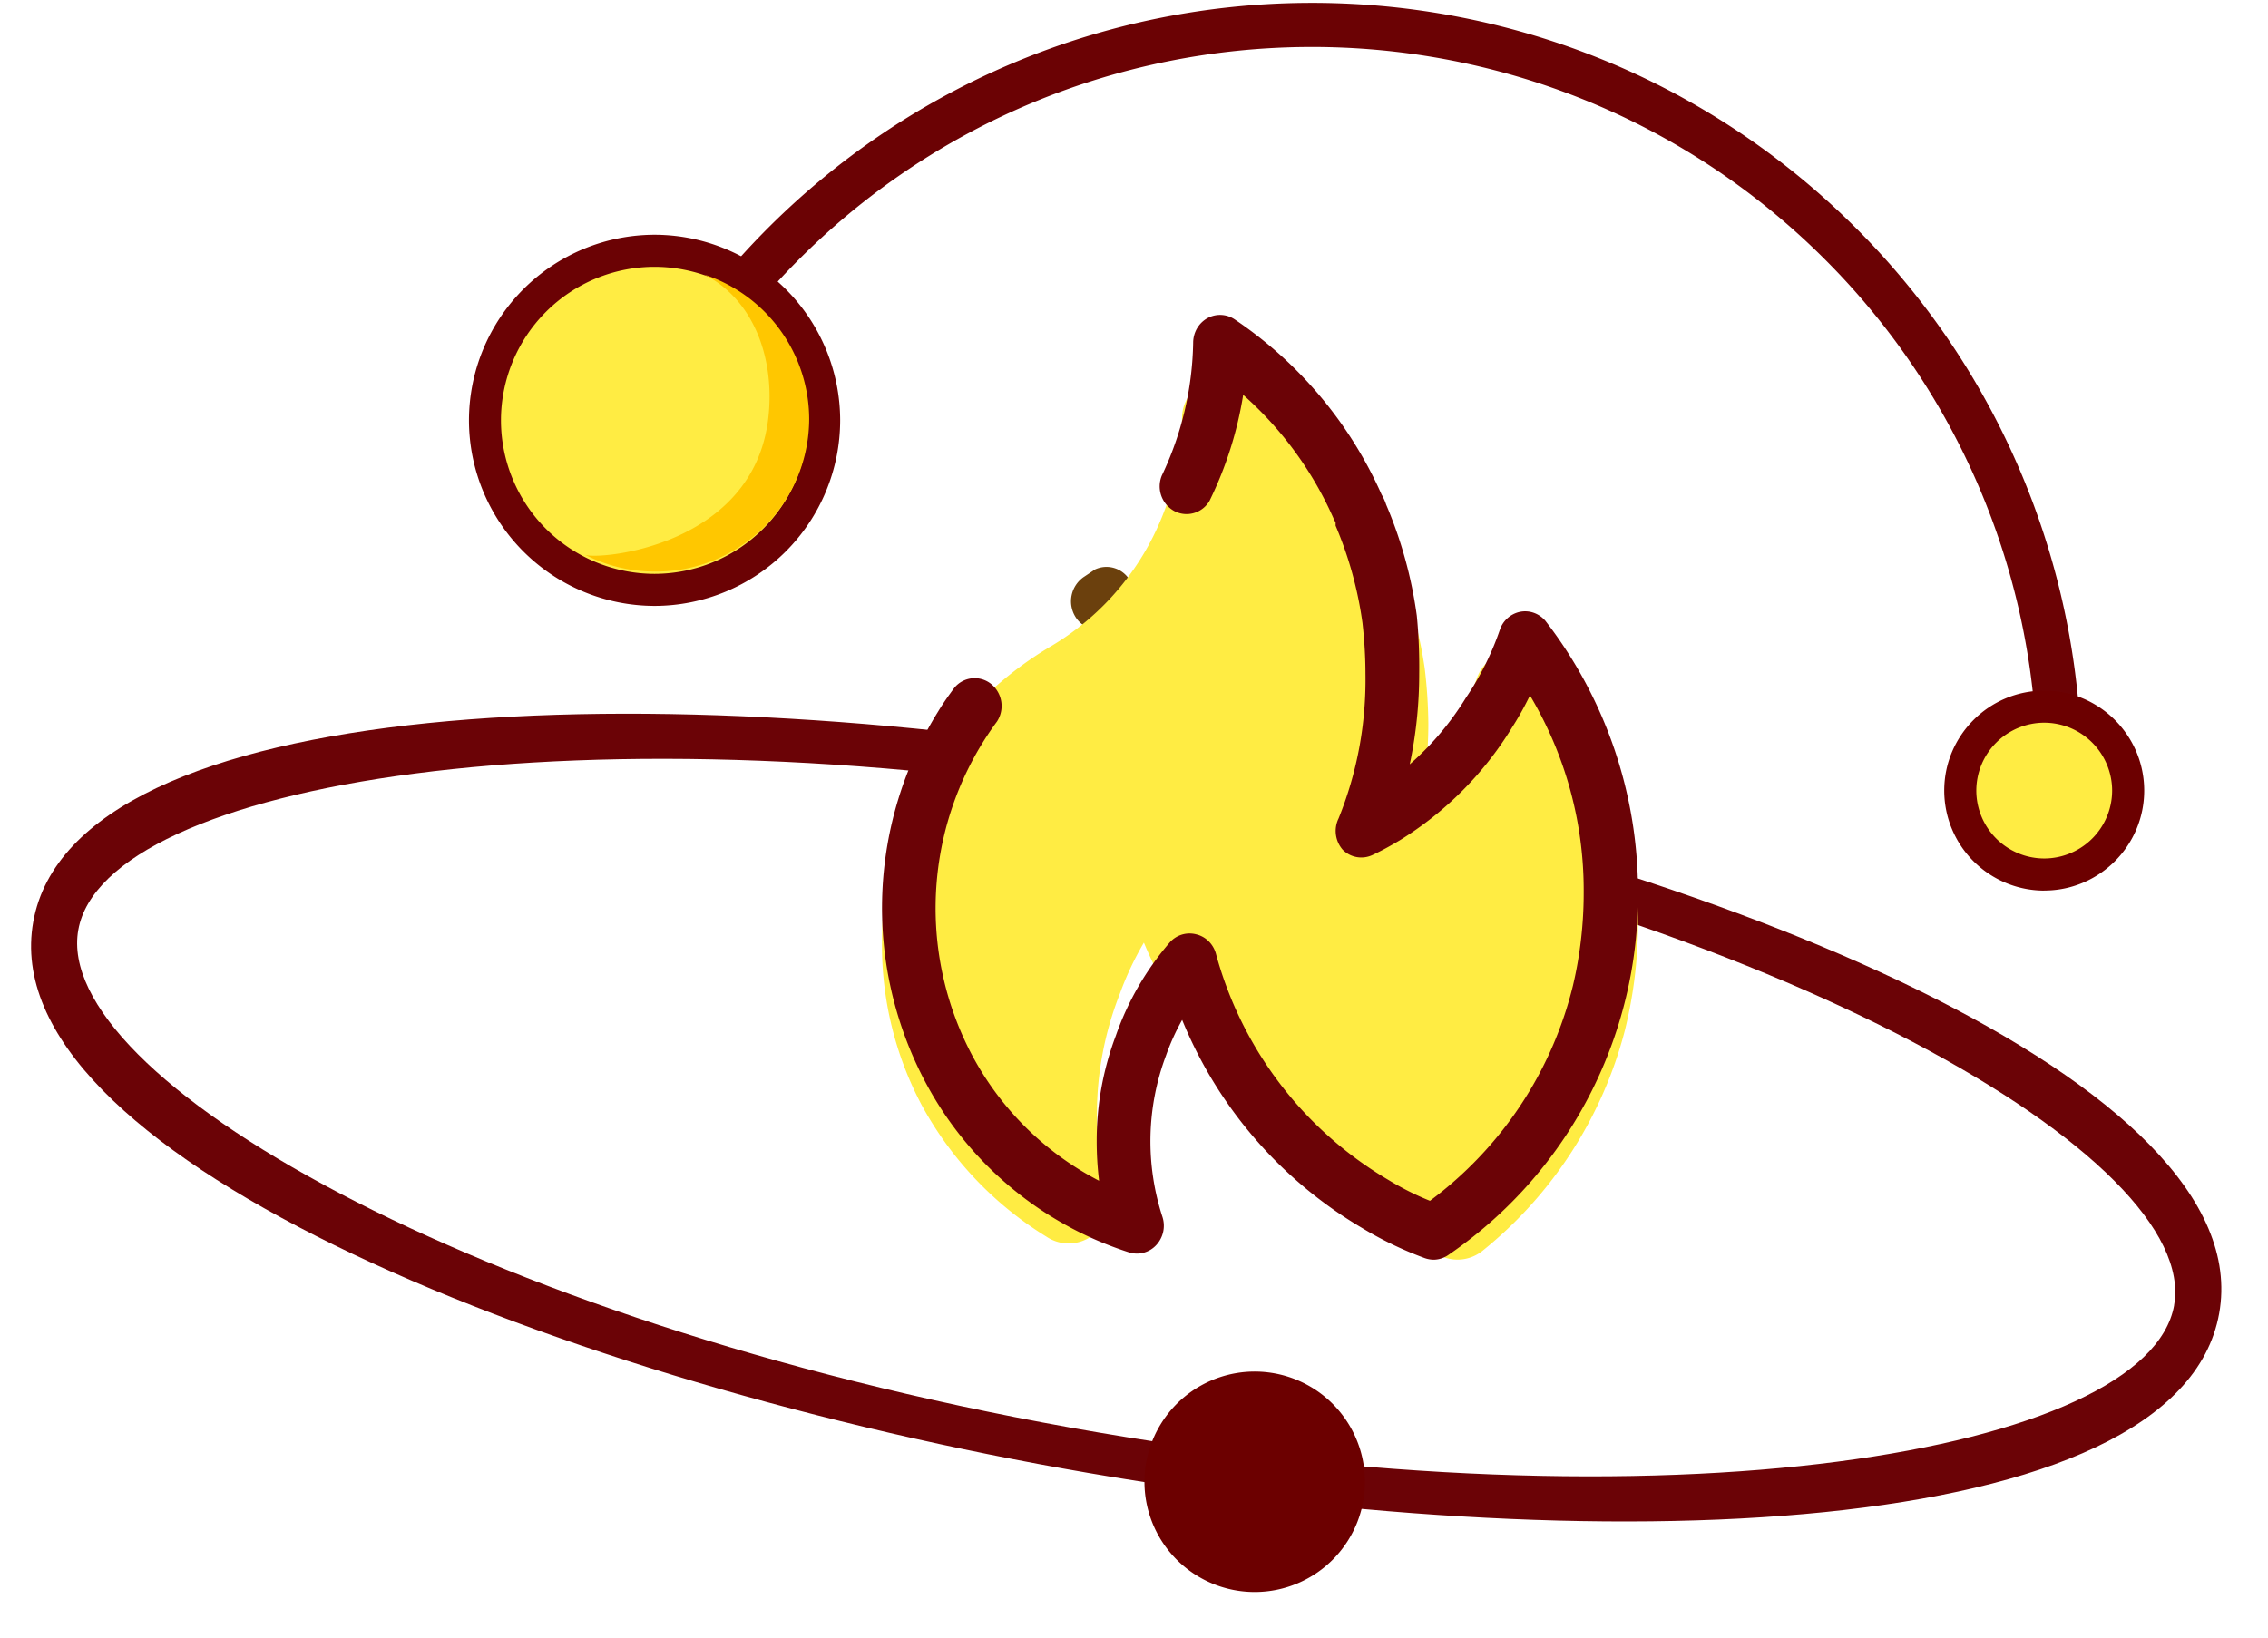 <svg width="36" height="26" xmlns="http://www.w3.org/2000/svg"><g fill-rule="nonzero" fill="none"><path d="M18.875 12.171c-8.41-1.507-17.698-1.156-18.347 2.464-.649 3.62 7.94 7.174 16.35 8.681 8.41 1.508 17.698 1.157 18.347-2.463.648-3.62-7.94-7.175-16.35-8.682zm15.635 8.554c-.417 2.324-7.996 3.647-17.516 1.941-9.52-1.706-16.168-5.58-15.751-7.903.416-2.323 7.995-3.648 17.516-1.941 9.52 1.706 16.167 5.58 15.75 7.903z" fill="#6B0306"/><path d="M11.064 6.16c.437-.697.948-1.361 1.549-1.972C17.07-.347 24.362-.409 28.897 4.049a11.485 11.485 0 0 1 3.403 9.1l.688.225a12.19 12.19 0 0 0-3.6-9.824c-4.811-4.73-12.545-4.663-17.274.147a12.241 12.241 0 0 0-1.737 2.236l.687.227z" fill="#6B0204"/><path d="M7.698 6.674a2.692 2.692 0 1 0 5.384 0 2.692 2.692 0 0 0-5.384 0z" fill="#FFEC43"/><path d="M10.39 9.62a2.95 2.95 0 0 1-2.946-2.947 2.95 2.95 0 0 1 2.946-2.946 2.95 2.95 0 0 1 2.946 2.947A2.95 2.95 0 0 1 10.39 9.62zm0-5.384a2.44 2.44 0 0 0-2.438 2.437 2.44 2.44 0 0 0 2.438 2.438 2.44 2.44 0 0 0 2.437-2.438 2.44 2.44 0 0 0-2.437-2.437z" fill="#6B0204"/><path d="M11.178 4.358c.79.401 1.124 1.34 1.018 2.273C11.966 8.67 9.534 8.89 9.29 8.81c.344.175.725.266 1.112.265a2.431 2.431 0 0 0 2.442-2.42 2.424 2.424 0 0 0-1.666-2.296z" fill="#FFC700"/><path d="M31.115 12.552a1.333 1.333 0 1 0 2.666 0 1.333 1.333 0 0 0-2.666 0z" fill="#FFEC43"/><path d="M32.448 14.14a1.589 1.589 0 0 1-1.587-1.588c0-.875.712-1.587 1.587-1.587s1.587.712 1.587 1.587-.712 1.587-1.587 1.587zm0-2.666a1.08 1.08 0 0 0-1.078 1.078 1.08 1.08 0 0 0 1.078 1.078 1.08 1.08 0 0 0 1.078-1.078 1.08 1.08 0 0 0-1.078-1.078zM18.167 23.467a1.75 1.75 0 1 0 3.498 0 1.75 1.75 0 0 0-3.498 0z" fill="#6C0000"/><path d="M17.439 10a.434.434 0 0 1-.368-.206.469.469 0 0 1 .127-.63l.184-.123a.429.429 0 0 1 .559.186.47.47 0 0 1-.121.6l-.127.1a.425.425 0 0 1-.254.073z" fill="#6B400D"/><path d="M24.528 10.576a.632.632 0 0 0-1.086.195 4.69 4.69 0 0 1-.808 1.424c.025-.234.038-.47.038-.705a7.956 7.956 0 0 0-.057-.876 6.451 6.451 0 0 0-.486-1.695.717.717 0 0 0-.083-.176 6.305 6.305 0 0 0-2.317-2.659.633.633 0 0 0-.632 0 .63.63 0 0 0-.335.548 4.332 4.332 0 0 1-.46 1.89 4.219 4.219 0 0 1-1.611 1.733c-.713.42-1.325.99-1.794 1.67A5.515 5.515 0 0 0 14 14.941a5.42 5.42 0 0 0 .632 2.608 5.588 5.588 0 0 0 1.977 2.085.633.633 0 0 0 .707 0 .63.63 0 0 0 .24-.661 5.575 5.575 0 0 1-.145-1.26 5.243 5.243 0 0 1 .366-1.94c.102-.28.229-.55.38-.807l.037.088a9.862 9.862 0 0 0 4.18 4.624c.136.081.275.155.418.221l.07.038a.633.633 0 0 0 .675-.082 6.626 6.626 0 0 0 2.255-3.497c.133-.538.203-1.09.208-1.644a6.586 6.586 0 0 0-1.472-4.139z" fill="#FFEC43"/><path d="M22.762 20a.443.443 0 0 1-.15-.026 5.754 5.754 0 0 1-.998-.481 6.824 6.824 0 0 1-2.824-3.238l-.026-.062c-.101.18-.187.369-.256.565a3.874 3.874 0 0 0-.055 2.567.452.452 0 0 1-.098.441.417.417 0 0 1-.427.12 5.592 5.592 0 0 1-3.28-2.784 5.902 5.902 0 0 1 .243-5.805c.08-.133.17-.26.26-.38a.417.417 0 0 1 .581-.058.451.451 0 0 1 .093.597 4.994 4.994 0 0 0-.427 5.236 4.769 4.769 0 0 0 2.048 2.055 5.106 5.106 0 0 1-.038-.63 4.712 4.712 0 0 1 .303-1.672 4.56 4.56 0 0 1 .853-1.478.418.418 0 0 1 .426-.132c.152.037.271.157.312.313a5.981 5.981 0 0 0 2.73 3.582c.213.13.435.243.666.335a6.046 6.046 0 0 0 2.27-3.419c.113-.48.17-.974.17-1.469a6.039 6.039 0 0 0-.853-3.136c-.085.176-.18.347-.286.512a5.42 5.42 0 0 1-1.783 1.79c-.141.084-.278.16-.427.23a.416.416 0 0 1-.478-.084.453.453 0 0 1-.064-.494c.295-.727.44-1.51.427-2.298 0-.268-.017-.536-.047-.803a6.043 6.043 0 0 0-.427-1.548v-.049l-.025-.048a5.69 5.69 0 0 0-1.442-1.98 5.953 5.953 0 0 1-.533 1.68.42.42 0 0 1-.559.166.448.448 0 0 1-.2-.563 5.1 5.1 0 0 0 .498-2.109c0-.162.085-.312.224-.39a.415.415 0 0 1 .438.02 6.558 6.558 0 0 1 2.329 2.779c.03.05.054.103.072.159.24.562.404 1.156.487 1.764.03.306.042.614.038.922 0 .483-.05.965-.15 1.438.348-.305.649-.661.893-1.059.225-.332.406-.694.537-1.076a.431.431 0 0 1 .32-.286c.149-.03.3.024.401.14A7.033 7.033 0 0 1 26 14.168a6.91 6.91 0 0 1-3.003 5.752.417.417 0 0 1-.235.08z" fill="#6B0306"/></g></svg>